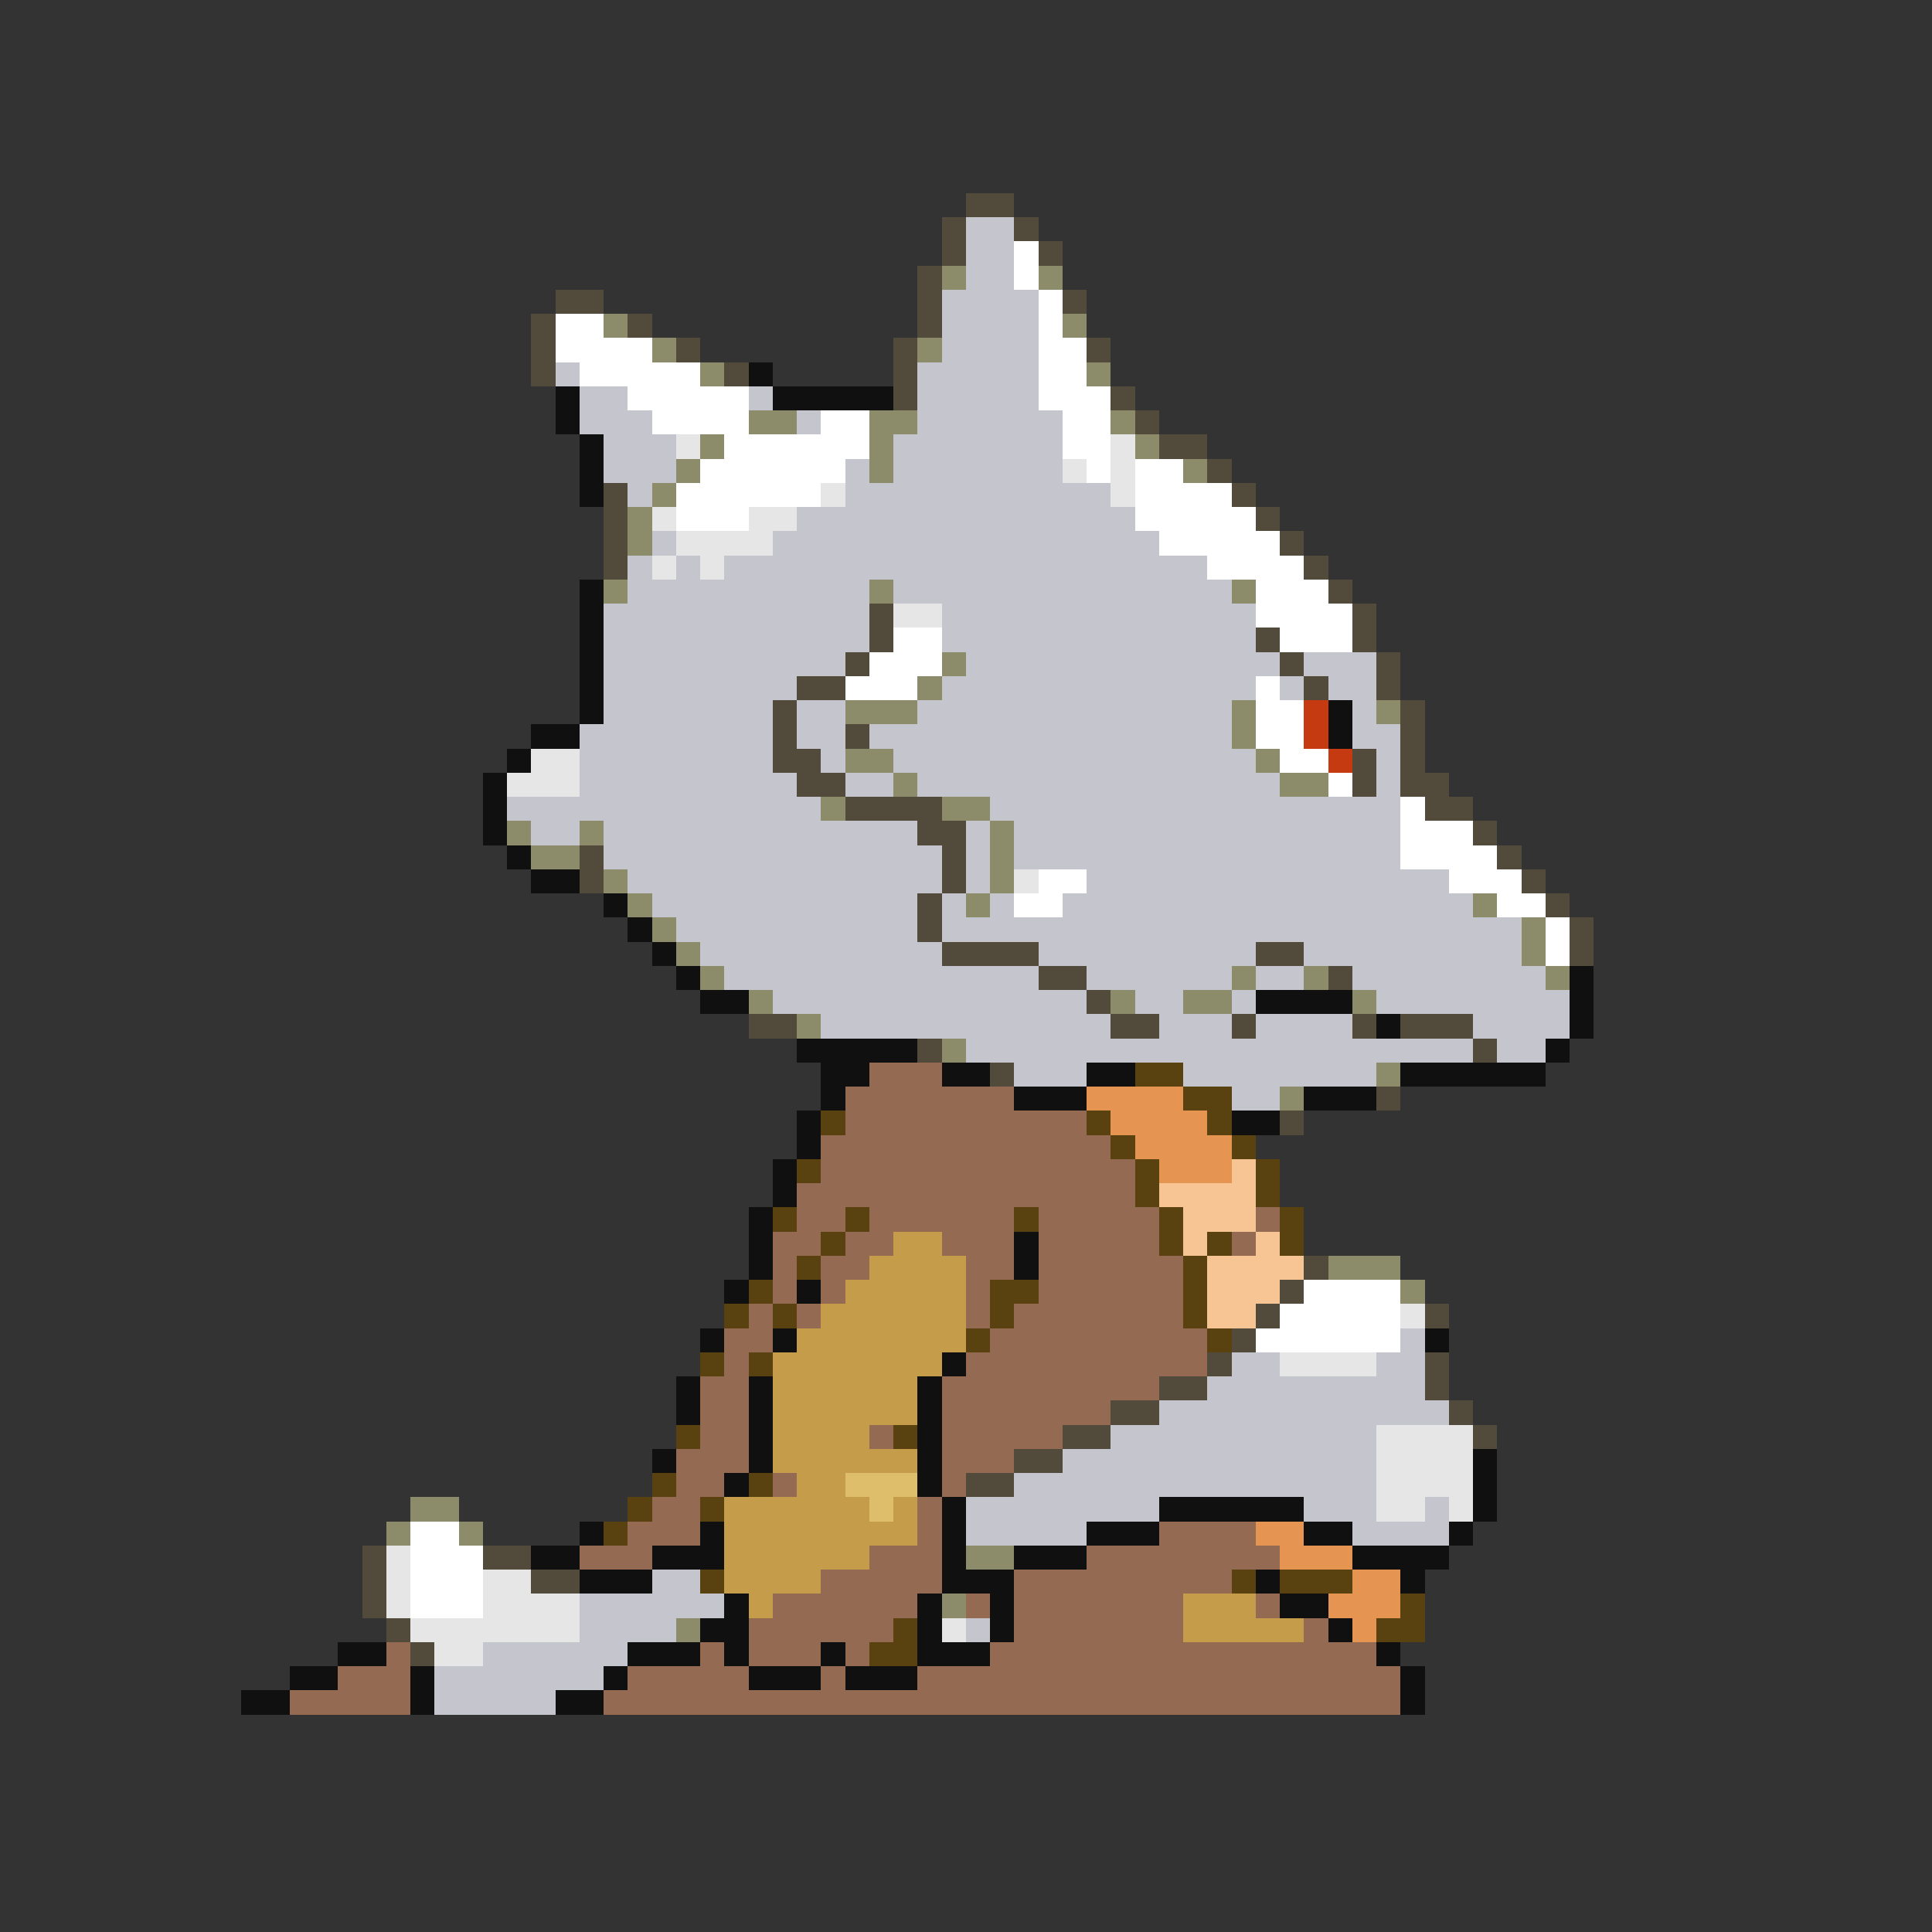 <svg xmlns="http://www.w3.org/2000/svg" viewBox="0 -0.5 80 80" shape-rendering="crispEdges">
<rect x="0" y="-0.5" width="80" height="80" fill="#333333" stroke="none"/>
<path stroke="#524a3a" d="M40 8h2M39 9h1M42 9h1M39 10h1M43 10h1M38 11h1M23 12h2M38 12h1M44 12h1M22 13h1M26 13h1M38 13h1M22 14h1M28 14h1M37 14h1M45 14h1M22 15h1M30 15h1M37 15h1M37 16h1M46 16h1M47 17h1M48 18h2M50 19h1M25 20h1M51 20h1M25 21h1M52 21h1M25 22h1M53 22h1M25 23h1M54 23h1M55 24h1M36 25h1M56 25h1M36 26h1M52 26h1M56 26h1M35 27h1M53 27h1M57 27h1M33 28h2M54 28h1M57 28h1M32 29h1M58 29h1M32 30h1M35 30h1M58 30h1M32 31h2M56 31h1M58 31h1M33 32h2M56 32h1M58 32h2M35 33h4M59 33h2M38 34h2M61 34h1M24 35h1M39 35h1M62 35h1M24 36h1M39 36h1M63 36h1M38 37h1M64 37h1M38 38h1M65 38h1M39 39h4M52 39h2M65 39h1M43 40h2M55 40h1M45 41h1M31 42h2M46 42h2M51 42h1M56 42h1M58 42h3M38 43h1M61 43h1M41 44h1M57 45h1M53 46h1M54 52h1M53 53h1M52 54h1M59 54h1M51 55h1M50 56h1M59 56h1M48 57h2M59 57h1M46 58h2M60 58h1M44 59h2M61 59h1M42 60h2M40 61h2M15 64h1M20 64h2M15 65h1M22 65h2M15 66h1M16 67h1M17 68h1" />
<path stroke="#c5c5ce" d="M40 9h2M40 10h2M40 11h2M39 12h4M39 13h4M39 14h4M23 15h1M38 15h5M24 16h2M31 16h1M38 16h5M24 17h3M33 17h1M38 17h6M25 18h3M37 18h7M25 19h3M35 19h1M37 19h7M26 20h1M35 20h11M33 21h14M27 22h1M32 22h16M26 23h1M28 23h1M30 23h20M26 24h10M37 24h14M25 25h11M39 25h13M25 26h11M39 26h13M25 27h10M40 27h13M54 27h3M25 28h8M39 28h13M53 28h1M55 28h2M25 29h7M33 29h2M38 29h13M56 29h1M24 30h8M33 30h2M36 30h15M56 30h2M24 31h8M34 31h1M37 31h15M57 31h1M24 32h9M35 32h2M38 32h15M57 32h1M21 33h13M41 33h17M22 34h2M25 34h13M40 34h1M42 34h16M25 35h14M40 35h1M42 35h16M26 36h13M40 36h1M45 36h15M27 37h11M39 37h1M41 37h1M44 37h17M28 38h10M39 38h24M29 39h10M43 39h9M54 39h9M30 40h13M45 40h6M52 40h2M56 40h8M32 41h13M47 41h2M51 41h1M57 41h8M34 42h12M48 42h3M52 42h4M61 42h4M40 43h21M62 43h2M42 44h3M49 44h8M51 45h2M58 55h1M51 56h2M57 56h2M50 57h9M48 58h12M46 59h11M44 60h13M42 61h15M40 62h8M54 62h3M59 62h1M40 63h5M56 63h4M27 65h2M24 66h6M24 67h4M40 67h1M20 68h6M18 69h7M18 70h5" />
<path stroke="#ffffff" d="M42 10h1M42 11h1M43 12h1M23 13h2M43 13h1M23 14h4M43 14h2M24 15h5M43 15h2M26 16h5M43 16h3M27 17h4M34 17h2M44 17h2M30 18h6M44 18h2M29 19h6M45 19h1M47 19h2M28 20h6M47 20h4M28 21h3M47 21h5M48 22h5M50 23h4M52 24h3M52 25h4M37 26h2M53 26h3M36 27h3M35 28h3M52 28h1M52 29h2M52 30h2M53 31h2M55 32h1M58 33h1M58 34h3M58 35h4M43 36h2M60 36h3M42 37h2M62 37h2M64 38h1M64 39h1M54 53h4M53 54h5M52 55h6M17 63h2M17 64h3M17 65h3M17 66h3" />
<path stroke="#8c8c6b" d="M39 11h1M43 11h1M25 13h1M44 13h1M27 14h1M38 14h1M29 15h1M45 15h1M31 17h2M36 17h2M46 17h1M29 18h1M36 18h1M47 18h1M28 19h1M36 19h1M49 19h1M27 20h1M26 21h1M26 22h1M25 24h1M36 24h1M51 24h1M39 27h1M38 28h1M35 29h3M51 29h1M57 29h1M51 30h1M35 31h2M52 31h1M37 32h1M53 32h2M34 33h1M39 33h2M21 34h1M24 34h1M41 34h1M22 35h2M41 35h1M25 36h1M41 36h1M26 37h1M40 37h1M61 37h1M27 38h1M63 38h1M28 39h1M63 39h1M29 40h1M51 40h1M54 40h1M64 40h1M31 41h1M46 41h1M49 41h2M56 41h1M33 42h1M39 43h1M57 44h1M53 45h1M55 52h3M58 53h1M17 62h2M16 63h1M19 63h1M40 64h2M39 66h1M28 67h1" />
<path stroke="#101010" d="M31 15h1M23 16h1M32 16h5M23 17h1M24 18h1M24 19h1M24 20h1M24 24h1M24 25h1M24 26h1M24 27h1M24 28h1M24 29h1M55 29h1M22 30h2M55 30h1M21 31h1M20 32h1M20 33h1M20 34h1M21 35h1M22 36h2M25 37h1M26 38h1M27 39h1M28 40h1M65 40h1M29 41h2M52 41h4M65 41h1M57 42h1M65 42h1M33 43h5M64 43h1M34 44h2M39 44h2M45 44h2M58 44h6M34 45h1M42 45h3M54 45h3M33 46h1M51 46h2M33 47h1M32 48h1M32 49h1M31 50h1M31 51h1M42 51h1M31 52h1M42 52h1M30 53h1M33 53h1M29 55h1M32 55h1M59 55h1M39 56h1M28 57h1M31 57h1M38 57h1M28 58h1M31 58h1M38 58h1M31 59h1M38 59h1M27 60h1M31 60h1M38 60h1M61 60h1M30 61h1M38 61h1M61 61h1M39 62h1M48 62h6M61 62h1M24 63h1M29 63h1M39 63h1M45 63h3M54 63h2M60 63h1M22 64h2M27 64h3M39 64h1M42 64h3M56 64h4M24 65h3M39 65h3M52 65h1M58 65h1M30 66h1M38 66h1M41 66h1M53 66h2M29 67h2M38 67h1M41 67h1M55 67h1M14 68h2M26 68h3M30 68h1M34 68h1M38 68h3M57 68h1M12 69h2M17 69h1M25 69h1M31 69h3M35 69h3M58 69h1M10 70h2M17 70h1M23 70h2M58 70h1" />
<path stroke="#e6e6e6" d="M28 18h1M46 18h1M44 19h1M46 19h1M34 20h1M46 20h1M27 21h1M31 21h2M28 22h4M27 23h1M29 23h1M37 25h2M22 31h2M21 32h3M42 36h1M58 54h1M53 56h4M57 59h4M57 60h4M57 61h4M57 62h2M60 62h1M16 64h1M16 65h1M20 65h2M16 66h1M20 66h4M17 67h7M39 67h1M18 68h2" />
<path stroke="#c53a10" d="M54 29h1M54 30h1M55 31h1" />
<path stroke="#946b52" d="M36 44h3M35 45h7M35 46h10M34 47h12M34 48h13M33 49h14M33 50h2M36 50h6M43 50h5M52 50h1M32 51h2M35 51h2M39 51h3M43 51h5M51 51h1M32 52h1M34 52h2M40 52h2M43 52h6M32 53h1M34 53h1M40 53h1M43 53h6M31 54h1M33 54h1M40 54h1M42 54h7M30 55h2M41 55h9M30 56h1M40 56h10M29 57h2M39 57h9M29 58h2M39 58h7M29 59h2M36 59h1M39 59h5M28 60h3M39 60h3M28 61h2M32 61h1M39 61h1M27 62h2M38 62h1M26 63h3M38 63h1M48 63h4M24 64h3M36 64h3M45 64h8M34 65h5M42 65h9M32 66h6M40 66h1M42 66h7M52 66h1M31 67h6M42 67h7M54 67h1M16 68h1M29 68h1M31 68h3M35 68h1M41 68h16M14 69h3M26 69h5M34 69h1M38 69h20M12 70h5M25 70h33" />
<path stroke="#5a4210" d="M47 44h2M49 45h2M34 46h1M45 46h1M50 46h1M46 47h1M51 47h1M33 48h1M47 48h1M52 48h1M47 49h1M52 49h1M32 50h1M35 50h1M42 50h1M48 50h1M53 50h1M34 51h1M48 51h1M50 51h1M53 51h1M33 52h1M49 52h1M31 53h1M41 53h2M49 53h1M30 54h1M32 54h1M41 54h1M49 54h1M40 55h1M50 55h1M29 56h1M31 56h1M28 59h1M37 59h1M27 61h1M31 61h1M26 62h1M29 62h1M25 63h1M29 65h1M51 65h1M53 65h3M58 66h1M37 67h1M57 67h2M36 68h2" />
<path stroke="#e69452" d="M45 45h4M46 46h4M47 47h4M48 48h3M52 63h2M53 64h3M56 65h2M55 66h3M56 67h1" />
<path stroke="#f7c594" d="M51 48h1M48 49h4M49 50h3M49 51h1M52 51h1M50 52h4M50 53h3M50 54h2" />
<path stroke="#c59c4a" d="M37 51h2M36 52h4M35 53h5M34 54h6M33 55h7M32 56h7M32 57h6M32 58h6M32 59h4M32 60h6M33 61h2M30 62h6M37 62h1M30 63h8M30 64h6M30 65h4M31 66h1M49 66h3M49 67h5" />
<path stroke="#debd6b" d="M35 61h3M36 62h1" />
</svg>